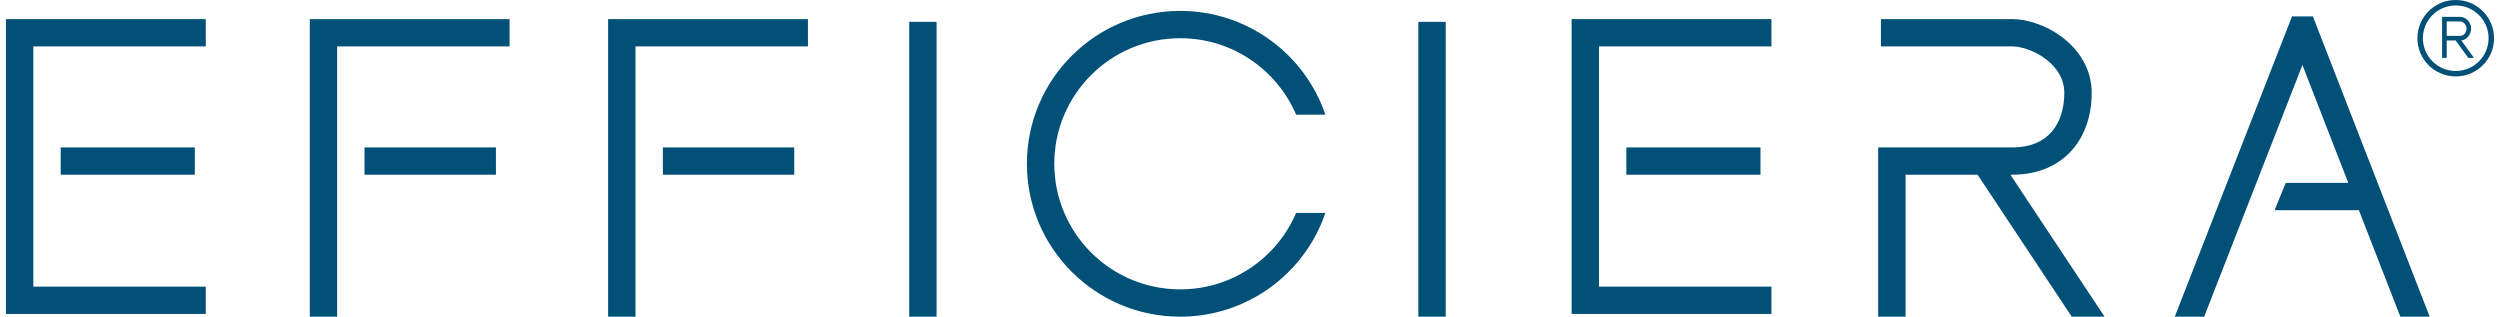 <svg width="300" height="38" viewBox="0 0 300 38" fill="none" xmlns="http://www.w3.org/2000/svg">
<path fill-rule="evenodd" clip-rule="evenodd" d="M299.286 4.586C299.286 7.119 297.227 9.172 294.687 9.172C292.148 9.172 290.089 7.119 290.089 4.586C290.089 2.053 292.148 0 294.687 0C297.227 0 299.286 2.053 299.286 4.586ZM298.629 4.586C298.629 6.757 296.864 8.517 294.687 8.517C292.51 8.517 290.746 6.757 290.746 4.586C290.746 2.415 292.51 0.655 294.687 0.655C296.864 0.655 298.629 2.415 298.629 4.586Z" fill="#005078"/>
<path d="M155.533 25.552C153.232 30.944 147.871 34.724 141.624 34.724C133.28 34.724 126.515 27.977 126.515 19.655C126.515 11.333 133.28 4.586 141.624 4.586C147.871 4.586 153.232 8.367 155.533 13.759H159.047C156.585 6.52 149.715 1.31 141.624 1.31C131.466 1.31 123.23 9.524 123.23 19.655C123.23 29.787 131.466 38 141.624 38C149.715 38 156.585 32.791 159.047 25.552H155.533Z" fill="#005078"/>
<path d="M24.692 2.293H0.714V37.672H24.692V34.397H3.999V5.569H24.692V2.293Z" fill="#005078"/>
<path d="M7.284 20.965H23.378V17.69H7.284V20.965Z" fill="#005078"/>
<path d="M212.572 2.293H188.594V37.672H212.572V34.397H191.879V5.569H212.572V2.293Z" fill="#005078"/>
<path d="M195.163 20.965H211.258V17.69H195.163V20.965Z" fill="#005078"/>
<path d="M37.174 2.293H61.151V5.569H40.458V38H37.174V2.293Z" fill="#005078"/>
<path d="M59.509 20.965H43.743V17.69H59.509V20.965Z" fill="#005078"/>
<path d="M72.976 2.293H96.954V5.569H76.26V38H72.976V2.293Z" fill="#005078"/>
<path d="M95.311 20.965H79.545V17.69H95.311V20.965Z" fill="#005078"/>
<path d="M109.107 38V2.621H112.391V38H109.107Z" fill="#005078"/>
<path d="M170.2 2.621V38H173.485V2.621H170.2Z" fill="#005078"/>
<path d="M225.71 5.569V2.293H241.476C243.362 2.293 245.677 3.097 247.528 4.516C249.411 5.961 251.002 8.2 251.002 11.138C251.002 13.73 250.258 16.198 248.616 18.041C246.949 19.912 244.506 20.965 241.476 20.965H241.247L252.547 38H248.608L237.309 20.965H228.667V38H225.382V17.69H241.476C243.703 17.69 245.201 16.942 246.161 15.864C247.147 14.759 247.717 13.132 247.717 11.138C247.717 9.49 246.845 8.125 245.525 7.113C244.173 6.076 242.548 5.569 241.476 5.569H225.71Z" fill="#005078"/>
<path d="M277.545 1.966H275.043L260.974 38H264.499L276.291 7.797L281.795 21.948H274.286L273.009 25.071V25.224H283.069L288.039 38H291.562L277.545 1.966Z" fill="#005078"/>
<path fill-rule="evenodd" clip-rule="evenodd" d="M295.222 2.022H293.051V6.948H293.604V4.857H294.68L296.193 6.948H296.876L295.357 4.85C296.127 4.772 296.536 4.028 296.536 3.405C296.536 3.042 296.378 2.7 296.145 2.451C295.913 2.202 295.584 2.022 295.222 2.022ZM295.222 4.305H293.604V2.575H295.222C295.399 2.575 295.589 2.665 295.741 2.828C295.892 2.99 295.983 3.201 295.983 3.405C295.983 3.881 295.665 4.305 295.222 4.305Z" fill="#005078"/>
</svg>
